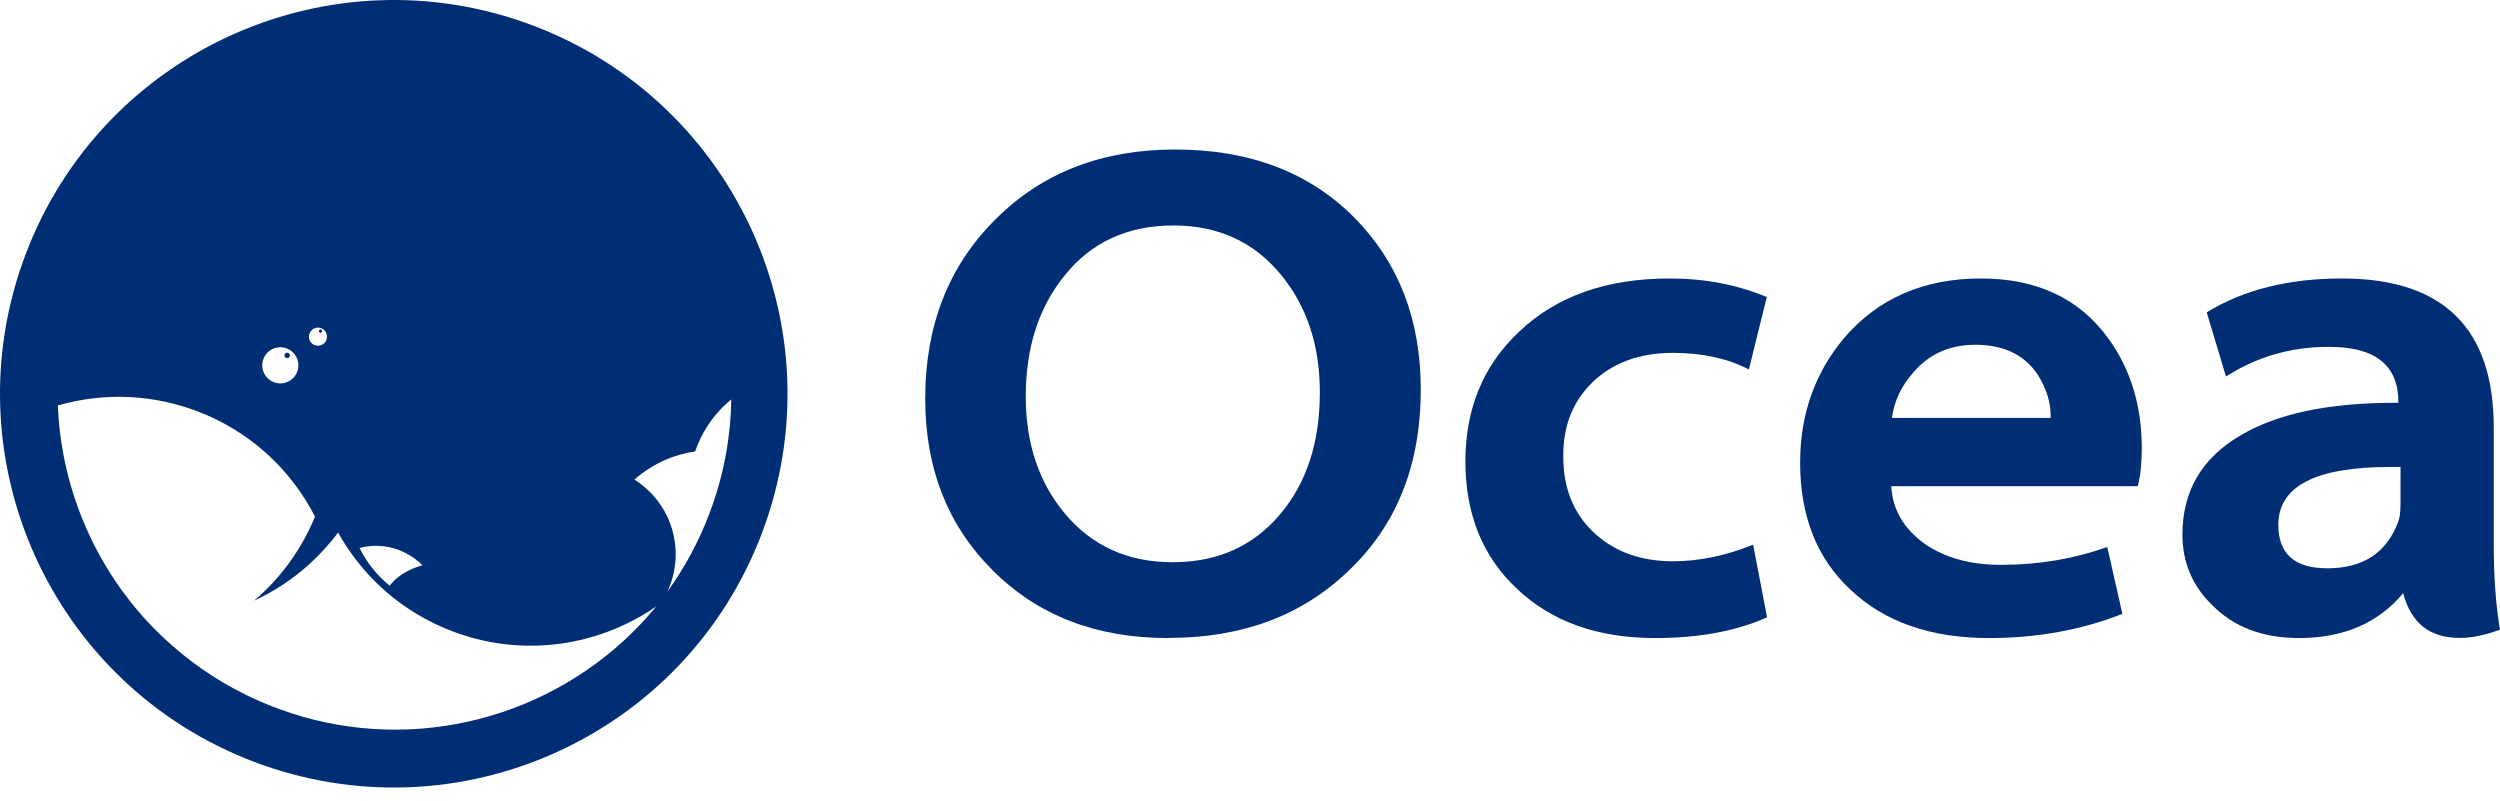 <svg width="128" height="41" viewBox="0 0 128 41" fill="none" xmlns="http://www.w3.org/2000/svg">
<path d="M16.393 16.883C16.352 16.89 16.332 16.924 16.339 16.965C16.346 17.006 16.38 17.026 16.421 17.019C16.461 17.012 16.482 16.971 16.475 16.938C16.468 16.897 16.427 16.876 16.393 16.883ZM16.393 16.883C16.352 16.89 16.332 16.924 16.339 16.965C16.346 17.006 16.38 17.026 16.421 17.019C16.461 17.012 16.482 16.971 16.475 16.938C16.468 16.897 16.427 16.876 16.393 16.883ZM16.393 16.883C16.352 16.89 16.332 16.924 16.339 16.965C16.346 17.006 16.38 17.026 16.421 17.019C16.461 17.012 16.482 16.971 16.475 16.938C16.468 16.897 16.427 16.876 16.393 16.883ZM16.393 16.883C16.352 16.89 16.332 16.924 16.339 16.965C16.346 17.006 16.38 17.026 16.421 17.019C16.461 17.012 16.482 16.971 16.475 16.938C16.468 16.897 16.427 16.876 16.393 16.883ZM16.393 16.883C16.352 16.89 16.332 16.924 16.339 16.965C16.346 17.006 16.38 17.026 16.421 17.019C16.461 17.012 16.482 16.971 16.475 16.938C16.468 16.897 16.427 16.876 16.393 16.883Z" fill="#002E75"/>
<path d="M27.295 1.309C16.883 -2.628 5.247 2.615 1.309 13.027C-2.628 23.439 2.615 35.075 13.027 39.012C23.439 42.95 35.075 37.707 39.012 27.295C42.95 16.883 37.707 5.254 27.295 1.309ZM20.78 28.322C21.099 28.485 21.385 28.696 21.63 28.941C21.623 28.934 21.473 28.988 21.46 28.995C21.038 29.124 20.63 29.342 20.29 29.627C20.161 29.736 20.059 29.859 19.95 29.988C19.29 29.451 18.773 28.791 18.406 28.056C19.175 27.852 20.018 27.92 20.78 28.322ZM16.189 16.781C16.441 16.733 16.686 16.896 16.733 17.148C16.781 17.4 16.618 17.645 16.366 17.692C16.114 17.74 15.87 17.576 15.822 17.325C15.781 17.073 15.944 16.835 16.189 16.781ZM14.353 17.781C14.863 17.781 15.278 18.195 15.278 18.706C15.278 19.215 14.863 19.63 14.353 19.63C13.843 19.63 13.428 19.215 13.428 18.706C13.428 18.195 13.836 17.781 14.353 17.781ZM16.074 36.85C15.89 36.802 15.713 36.755 15.536 36.707C14.781 36.489 14.027 36.224 13.285 35.898C11.592 35.156 10.082 34.177 8.77 33.014C8.328 32.627 7.913 32.212 7.511 31.783C4.737 28.764 3.125 24.846 2.962 20.759C5.322 20.079 7.92 20.161 10.361 21.16C10.449 21.195 10.538 21.235 10.626 21.269C13.102 22.357 14.986 24.221 16.128 26.451C16.094 26.533 16.06 26.615 16.026 26.696C15.74 27.349 15.4 27.954 15.013 28.526C14.441 29.369 13.761 30.117 13.007 30.756C14.006 30.294 14.938 29.689 15.768 28.947C16.114 28.634 16.448 28.301 16.761 27.941C16.815 27.88 16.869 27.818 16.924 27.757C17.06 27.594 17.189 27.431 17.311 27.268C17.869 28.267 18.576 29.185 19.419 29.981C20.331 30.845 21.412 31.572 22.63 32.103C26.356 33.742 30.491 33.205 33.606 31.042C29.417 36.142 22.575 38.468 16.074 36.85ZM36.326 26.282C35.775 27.744 35.041 29.083 34.17 30.294C34.918 28.696 34.687 26.737 33.429 25.35C33.143 25.037 32.824 24.772 32.484 24.554C33.395 23.752 34.476 23.276 35.592 23.112C35.911 22.181 36.462 21.317 37.244 20.616C37.312 20.555 37.373 20.501 37.441 20.446C37.414 22.385 37.054 24.357 36.326 26.282Z" fill="#002E75"/>
<path d="M14.842 18.196C14.842 18.27 14.781 18.338 14.7 18.338C14.625 18.338 14.564 18.277 14.564 18.196C14.564 18.121 14.625 18.06 14.7 18.06C14.781 18.053 14.842 18.114 14.842 18.196Z" fill="#002E75"/>
<path d="M16.475 16.938C16.481 16.978 16.454 17.012 16.42 17.019C16.379 17.026 16.345 16.999 16.339 16.965C16.332 16.924 16.359 16.89 16.393 16.883C16.427 16.876 16.468 16.897 16.475 16.938Z" fill="#002E75"/>
<path d="M16.475 16.938C16.481 16.978 16.454 17.012 16.42 17.019C16.379 17.026 16.345 16.999 16.339 16.965C16.332 16.924 16.359 16.89 16.393 16.883C16.427 16.876 16.468 16.897 16.475 16.938Z" fill="#002E75"/>
<path d="M59.809 32.668C56.109 32.668 53.11 31.505 50.798 29.172C48.513 26.887 47.371 23.969 47.371 20.413C47.371 16.666 48.574 13.605 50.975 11.225C53.355 8.845 56.416 7.655 60.163 7.655C63.978 7.655 67.038 8.817 69.35 11.15C71.608 13.435 72.744 16.366 72.744 19.943C72.744 23.786 71.52 26.866 69.072 29.199C66.691 31.505 63.617 32.661 59.85 32.661H59.809V32.668ZM60.054 28.784C62.339 28.784 64.175 27.962 65.562 26.309C66.902 24.711 67.576 22.637 67.576 20.093C67.576 17.713 66.93 15.727 65.63 14.122C64.243 12.401 62.393 11.544 60.081 11.544C57.728 11.544 55.865 12.401 54.498 14.122C53.178 15.747 52.519 17.808 52.519 20.304C52.519 22.704 53.192 24.711 54.532 26.309C55.919 27.955 57.748 28.784 60.006 28.784H60.054Z" fill="#002E75"/>
<path d="M90.474 31.607C88.896 32.314 86.985 32.668 84.748 32.668C81.803 32.668 79.45 31.831 77.682 30.158C75.913 28.512 75.029 26.329 75.029 23.623C75.029 20.916 75.948 18.699 77.784 16.978C79.695 15.163 82.259 14.258 85.482 14.258C87.298 14.258 88.957 14.578 90.46 15.21L89.542 18.916C88.461 18.352 87.162 18.067 85.659 18.067C83.938 18.067 82.565 18.576 81.524 19.583C80.538 20.549 80.041 21.786 80.041 23.289V23.398C80.041 25.044 80.592 26.363 81.701 27.356C82.735 28.274 84.054 28.737 85.659 28.737C86.999 28.737 88.366 28.451 89.76 27.887L90.474 31.607Z" fill="#002E75"/>
<path d="M96.832 24.894C96.9 26.098 97.479 27.084 98.567 27.86C99.6 28.567 100.899 28.92 102.45 28.92C104.381 28.92 106.197 28.614 107.89 28.002L108.666 31.43C106.571 32.253 104.3 32.668 101.845 32.668C98.852 32.668 96.486 31.845 94.745 30.192C93.024 28.594 92.167 26.424 92.167 23.691C92.167 21.215 92.922 19.087 94.425 17.298C96.166 15.271 98.499 14.258 101.423 14.258C104.272 14.258 106.442 15.271 107.924 17.298C109.081 18.876 109.659 20.759 109.659 22.949C109.659 23.752 109.591 24.398 109.448 24.894H96.832ZM104.993 21.399V21.29C104.993 20.583 104.769 19.875 104.32 19.168C103.64 18.155 102.579 17.652 101.137 17.652C99.845 17.652 98.791 18.114 97.995 19.032C97.356 19.739 96.982 20.528 96.867 21.399H104.993Z" fill="#002E75"/>
<path d="M123.042 30.369C121.771 31.899 119.989 32.668 117.711 32.668C115.847 32.668 114.365 32.103 113.256 30.974C112.243 29.988 111.74 28.784 111.74 27.37C111.74 25.16 112.719 23.473 114.671 22.317C116.554 21.188 119.193 20.623 122.587 20.623H122.797V20.59C122.797 18.706 121.621 17.76 119.268 17.76H119.2C117.289 17.76 115.548 18.27 113.97 19.277L112.984 15.992C114.868 14.836 117.173 14.258 119.907 14.258C125.089 14.258 127.68 16.802 127.68 21.889V27.86C127.68 29.553 127.789 31.015 128 32.239C127.225 32.525 126.538 32.661 125.953 32.661C124.409 32.668 123.444 31.906 123.042 30.369ZM122.906 23.908H122.376C118.561 23.908 116.65 24.894 116.65 26.873C116.65 28.356 117.486 29.097 119.159 29.097C120.995 29.097 122.206 28.295 122.797 26.697C122.865 26.506 122.906 26.214 122.906 25.812V23.908Z" fill="#002E75"/>
</svg>
